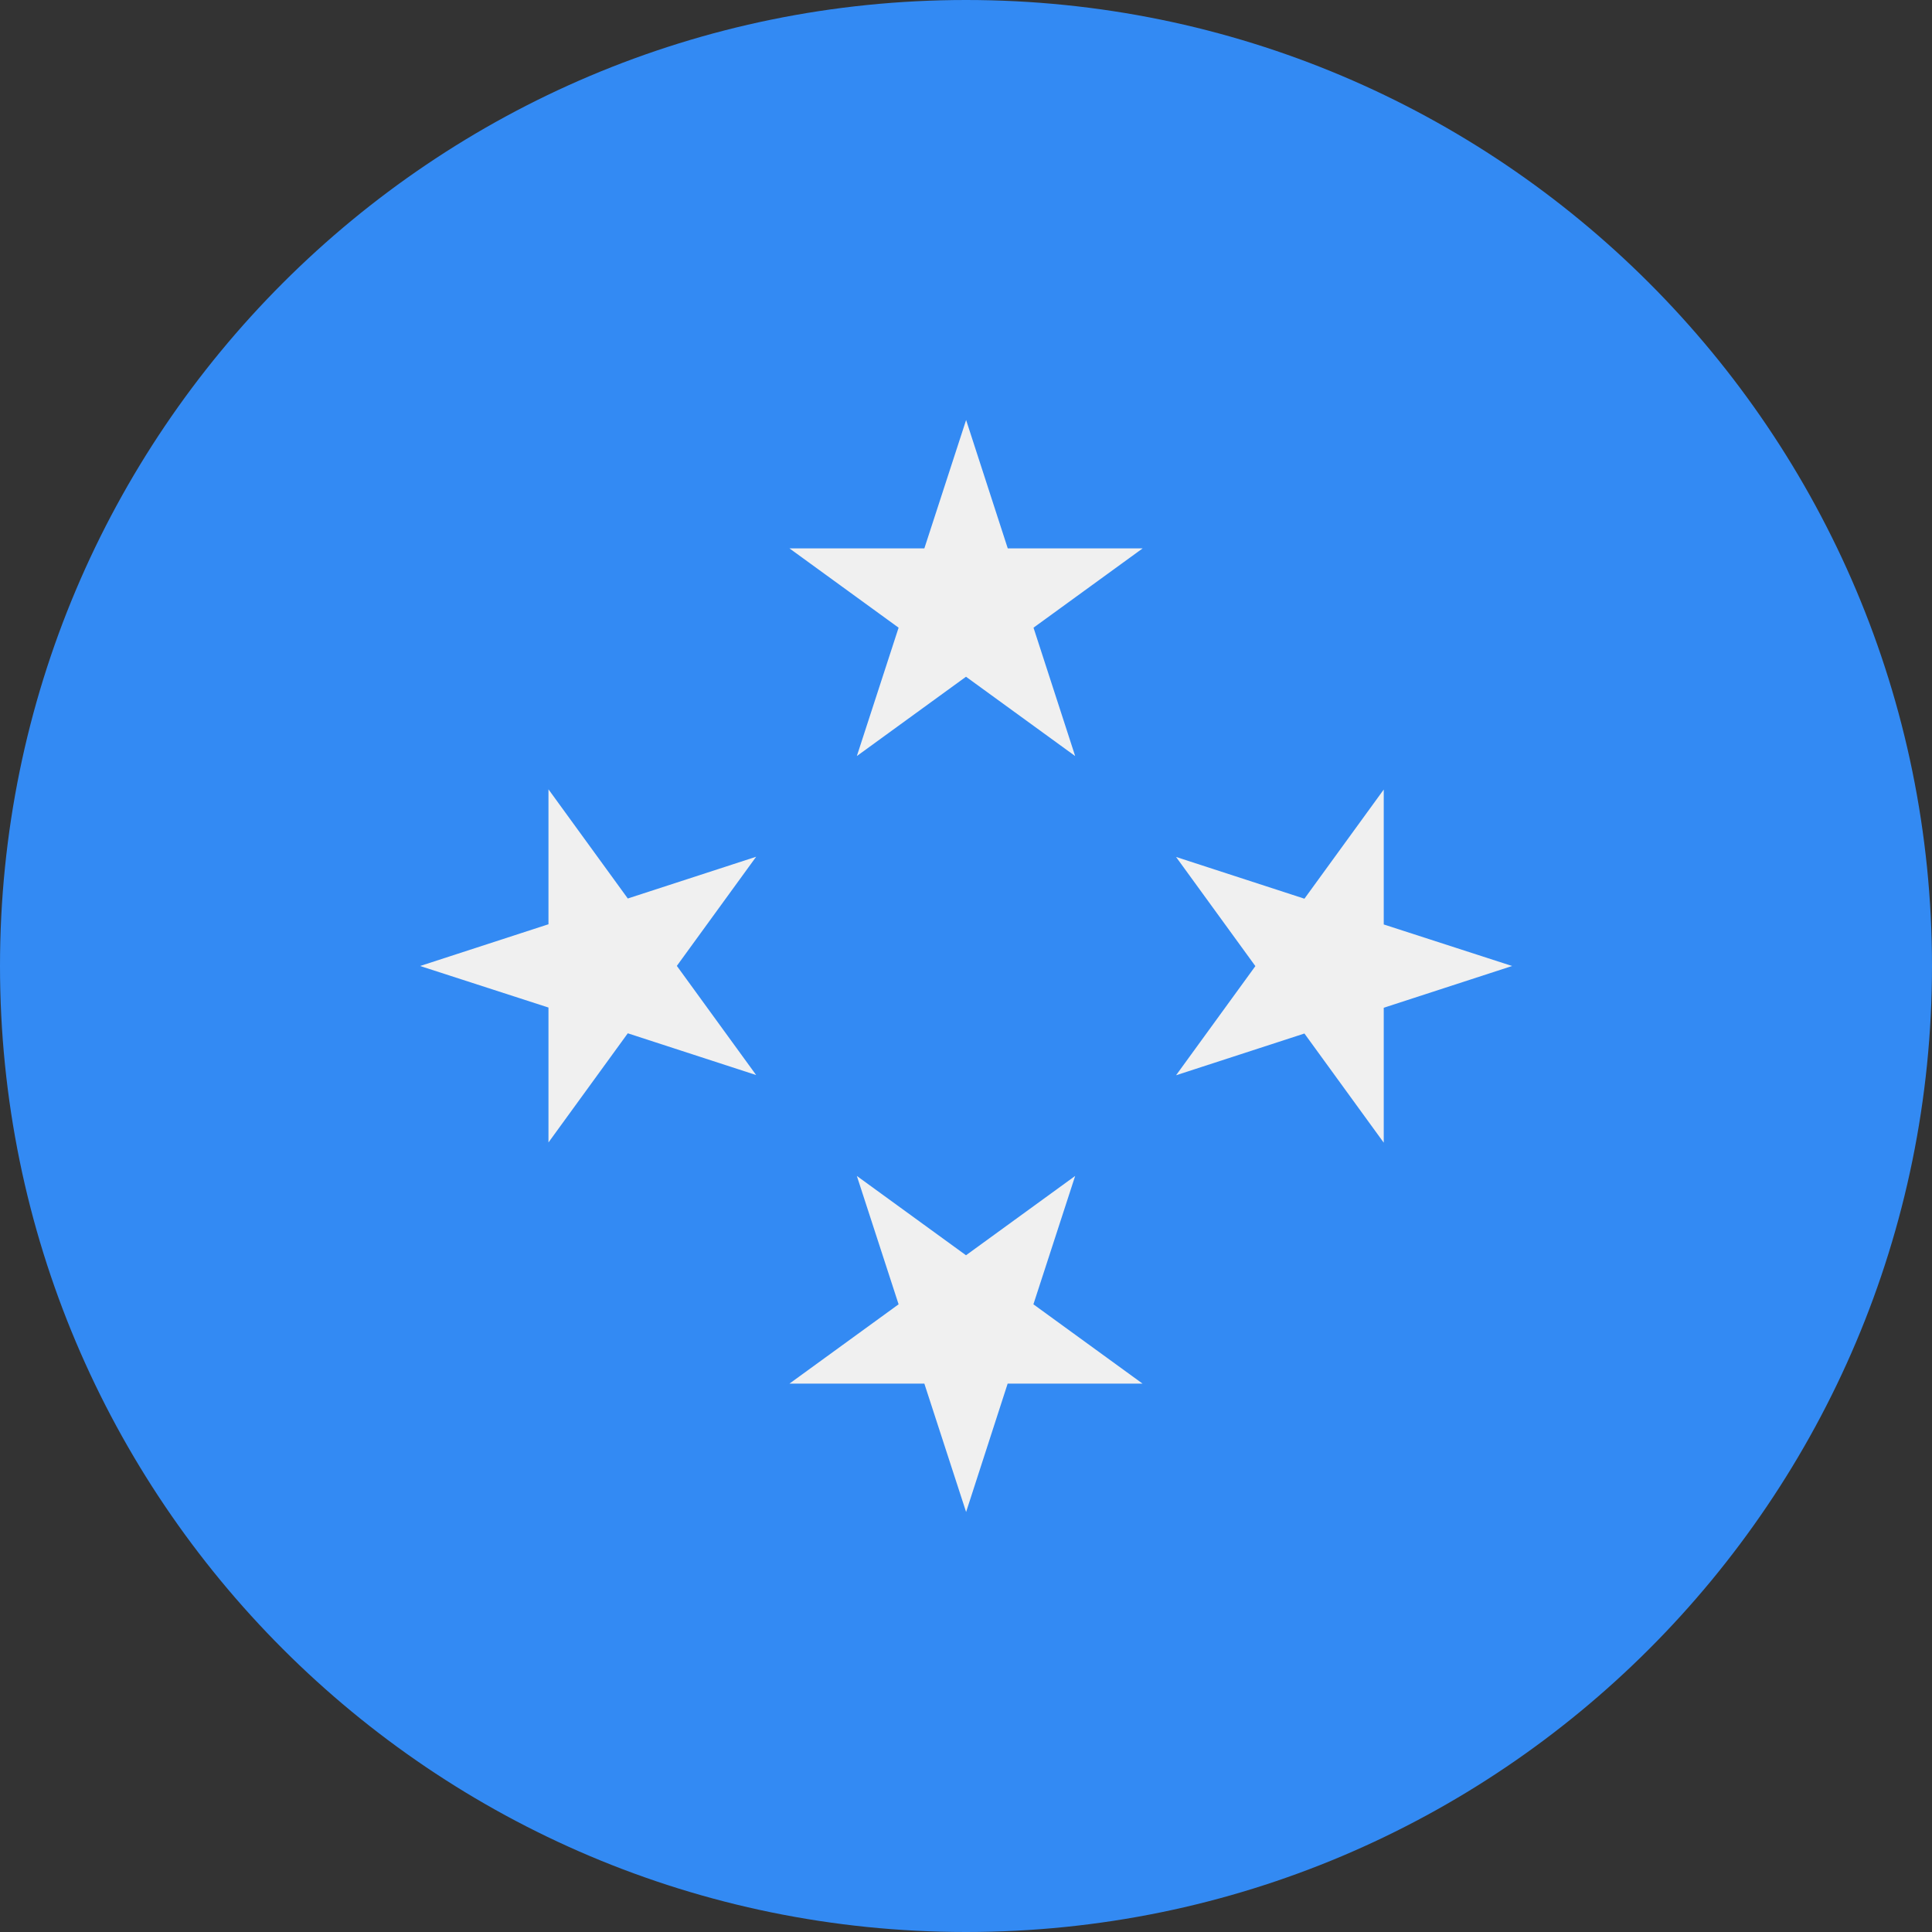 <svg fill="none" height="18" viewBox="0 0 18 18" width="18" xmlns="http://www.w3.org/2000/svg" xmlns:xlink="http://www.w3.org/1999/xlink"><rect x="0" y="0" width="18" height="18" fill="#333333" stroke="none"/><clipPath id="a"><path d="m0 0h18v18h-18z"/></clipPath><g clip-path="url(#a)"><path d="m9 18c4.971 0 9-4.029 9-9 0-4.971-4.029-9-9-9-4.971 0-9 4.029-9 9 0 4.971 4.029 9 9 9z" fill="#338af3"/><g fill="#f0f0f0"><path d="m9.001 3.913.388 1.196h1.257l-1.017.739.388 1.196-1.017-.739-1.017.739.389-1.196-1.017-.739h1.257z"/><path d="m3.914 9 1.196-.389v-1.257l.739 1.017 1.196-.389-.739 1.017.739 1.017-1.196-.389-.739 1.017v-1.257z"/><path d="m9.001 14.087-.389-1.196h-1.257l1.017-.739-.389-1.196 1.017.739 1.017-.739-.389 1.196 1.017.739h-1.257z"/><path d="m14.088 9-1.196.389v1.257l-.739-1.017-1.196.389.739-1.017-.739-1.017 1.196.389.739-1.017v1.257z"/></g></g></svg>
